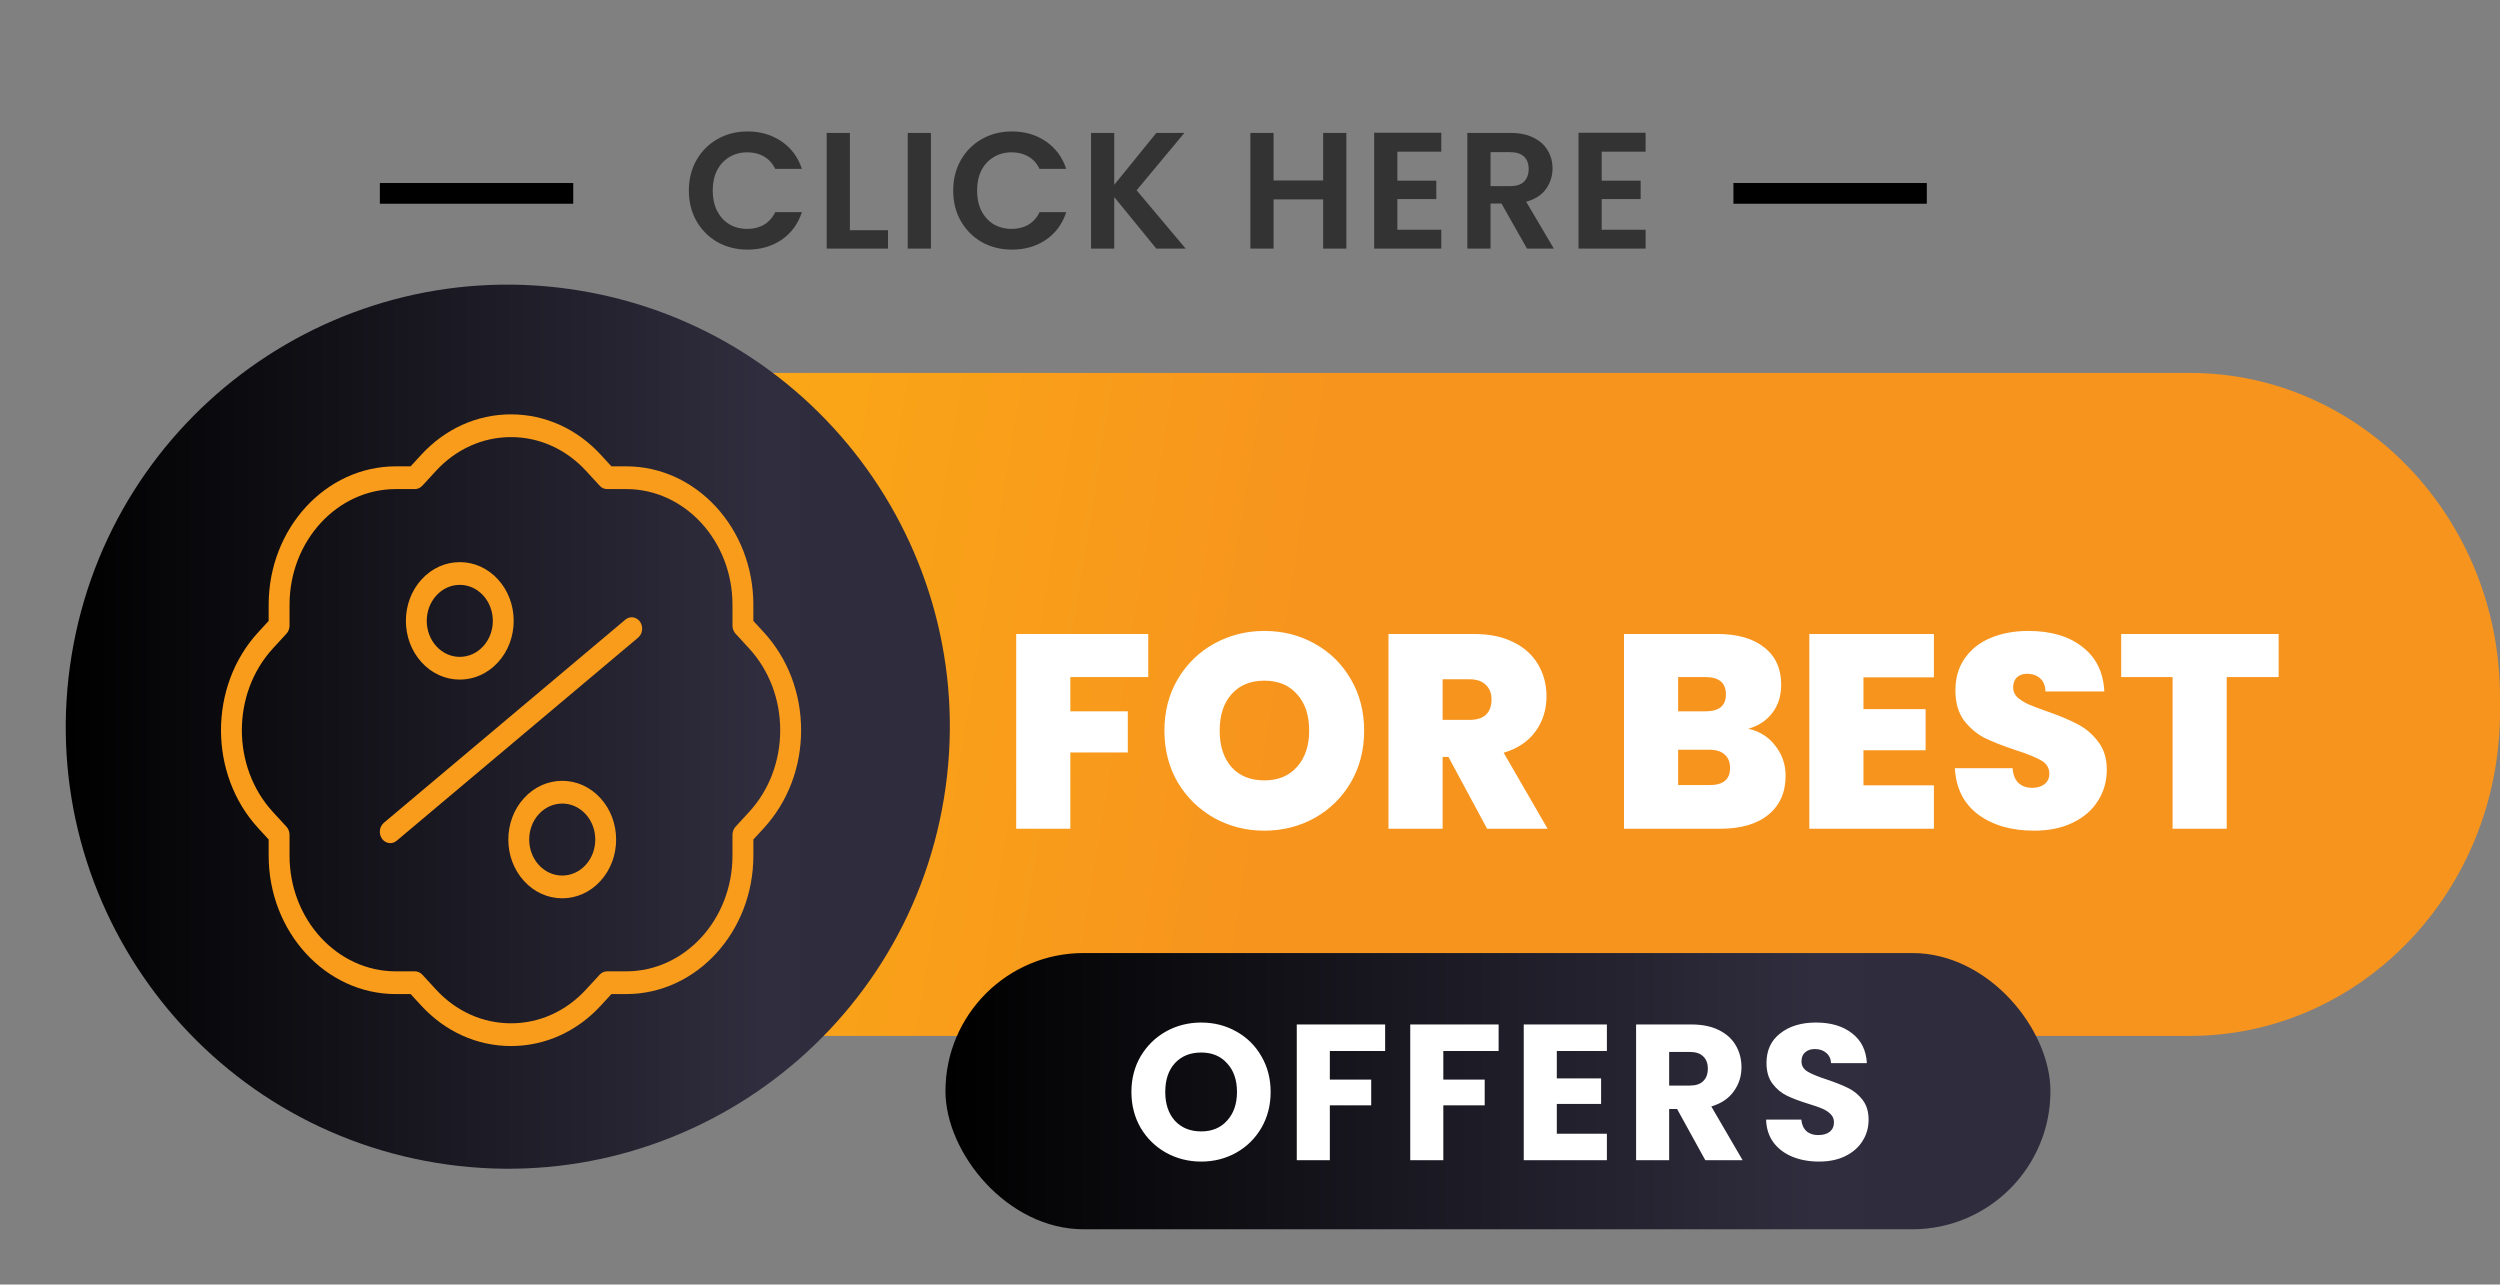 <svg width="181" height="93" viewBox="0 0 181 93" fill="none" xmlns="http://www.w3.org/2000/svg">
<rect x="0" y="0" width="181" height="93" fill="#808080" stroke="none"/>
<path d="M158.544 27H46.456C34.054 27 24 37.512 24 50.48V51.52C24 64.488 34.054 75 46.456 75H158.544C170.946 75 181 64.488 181 51.52V50.48C181 37.512 170.946 27 158.544 27Z" fill="url(#paint0_linear_478_1943)"/>
<path d="M83.133 45.9V49.02H77.493V51.5H81.653V54.48H77.493V60H73.573V45.9H83.133ZM91.544 60.14C90.224 60.14 89.011 59.833 87.904 59.22C86.797 58.593 85.917 57.733 85.264 56.64C84.624 55.533 84.304 54.287 84.304 52.9C84.304 51.513 84.624 50.273 85.264 49.18C85.917 48.073 86.797 47.213 87.904 46.6C89.011 45.987 90.224 45.68 91.544 45.68C92.877 45.68 94.091 45.987 95.184 46.6C96.291 47.213 97.164 48.073 97.804 49.18C98.444 50.273 98.764 51.513 98.764 52.9C98.764 54.287 98.444 55.533 97.804 56.64C97.164 57.733 96.291 58.593 95.184 59.22C94.077 59.833 92.864 60.14 91.544 60.14ZM91.544 56.5C92.544 56.5 93.331 56.173 93.904 55.52C94.491 54.867 94.784 53.993 94.784 52.9C94.784 51.78 94.491 50.9 93.904 50.26C93.331 49.607 92.544 49.28 91.544 49.28C90.531 49.28 89.737 49.607 89.164 50.26C88.591 50.9 88.304 51.78 88.304 52.9C88.304 54.007 88.591 54.887 89.164 55.54C89.737 56.18 90.531 56.5 91.544 56.5ZM107.666 60L104.866 54.8H104.446V60H100.526V45.9H106.706C107.84 45.9 108.8 46.1 109.586 46.5C110.373 46.887 110.966 47.427 111.366 48.12C111.766 48.8 111.966 49.567 111.966 50.42C111.966 51.38 111.7 52.227 111.166 52.96C110.646 53.68 109.88 54.193 108.866 54.5L112.046 60H107.666ZM104.446 52.12H106.386C106.92 52.12 107.32 51.993 107.586 51.74C107.853 51.487 107.986 51.12 107.986 50.64C107.986 50.187 107.846 49.833 107.566 49.58C107.3 49.313 106.906 49.18 106.386 49.18H104.446V52.12ZM126.577 52.76C127.404 52.947 128.057 53.36 128.537 54C129.03 54.627 129.277 55.347 129.277 56.16C129.277 57.36 128.864 58.3 128.037 58.98C127.21 59.66 126.05 60 124.557 60H117.577V45.9H124.337C125.777 45.9 126.904 46.22 127.717 46.86C128.544 47.5 128.957 48.4 128.957 49.56C128.957 50.387 128.737 51.08 128.297 51.64C127.87 52.187 127.297 52.56 126.577 52.76ZM121.497 51.5H123.477C124.464 51.5 124.957 51.093 124.957 50.28C124.957 49.44 124.464 49.02 123.477 49.02H121.497V51.5ZM123.777 56.84C124.764 56.84 125.257 56.427 125.257 55.6C125.257 55.173 125.124 54.847 124.857 54.62C124.604 54.393 124.237 54.28 123.757 54.28H121.497V56.84H123.777ZM134.915 49.04V51.34H139.415V54.32H134.915V56.86H140.015V60H130.995V45.9H140.015V49.04H134.915ZM147.272 60.14C145.632 60.14 144.285 59.753 143.232 58.98C142.179 58.193 141.612 57.073 141.532 55.62H145.712C145.752 56.113 145.899 56.473 146.152 56.7C146.405 56.927 146.732 57.04 147.132 57.04C147.492 57.04 147.785 56.953 148.012 56.78C148.252 56.593 148.372 56.34 148.372 56.02C148.372 55.607 148.179 55.287 147.792 55.06C147.405 54.833 146.779 54.58 145.912 54.3C144.992 53.993 144.245 53.7 143.672 53.42C143.112 53.127 142.619 52.707 142.192 52.16C141.779 51.6 141.572 50.873 141.572 49.98C141.572 49.073 141.799 48.3 142.252 47.66C142.705 47.007 143.332 46.513 144.132 46.18C144.932 45.847 145.839 45.68 146.852 45.68C148.492 45.68 149.799 46.067 150.772 46.84C151.759 47.6 152.285 48.673 152.352 50.06H148.092C148.079 49.633 147.945 49.313 147.692 49.1C147.452 48.887 147.139 48.78 146.752 48.78C146.459 48.78 146.219 48.867 146.032 49.04C145.845 49.213 145.752 49.46 145.752 49.78C145.752 50.047 145.852 50.28 146.052 50.48C146.265 50.667 146.525 50.833 146.832 50.98C147.139 51.113 147.592 51.287 148.192 51.5C149.085 51.807 149.819 52.113 150.392 52.42C150.979 52.713 151.479 53.133 151.892 53.68C152.319 54.213 152.532 54.893 152.532 55.72C152.532 56.56 152.319 57.313 151.892 57.98C151.479 58.647 150.872 59.173 150.072 59.56C149.285 59.947 148.352 60.14 147.272 60.14ZM164.974 45.9V49.02H161.214V60H157.294V49.02H153.574V45.9H164.974Z" fill="white"/>
<rect x="68.452" y="69" width="80" height="20" rx="10" fill="url(#paint1_linear_478_1943)"/>
<path d="M86.968 84.098C86.044 84.098 85.195 83.883 84.42 83.454C83.655 83.025 83.043 82.427 82.586 81.662C82.138 80.887 81.914 80.019 81.914 79.058C81.914 78.097 82.138 77.233 82.586 76.468C83.043 75.703 83.655 75.105 84.42 74.676C85.195 74.247 86.044 74.032 86.968 74.032C87.892 74.032 88.737 74.247 89.502 74.676C90.277 75.105 90.883 75.703 91.322 76.468C91.77 77.233 91.994 78.097 91.994 79.058C91.994 80.019 91.77 80.887 91.322 81.662C90.874 82.427 90.267 83.025 89.502 83.454C88.737 83.883 87.892 84.098 86.968 84.098ZM86.968 81.914C87.752 81.914 88.377 81.653 88.844 81.13C89.32 80.607 89.558 79.917 89.558 79.058C89.558 78.19 89.32 77.499 88.844 76.986C88.377 76.463 87.752 76.202 86.968 76.202C86.175 76.202 85.54 76.459 85.064 76.972C84.597 77.485 84.364 78.181 84.364 79.058C84.364 79.926 84.597 80.621 85.064 81.144C85.54 81.657 86.175 81.914 86.968 81.914ZM100.284 74.172V76.09H96.28V78.162H99.276V80.024H96.28V84H93.886V74.172H100.284ZM108.5 74.172V76.09H104.496V78.162H107.492V80.024H104.496V84H102.102V74.172H108.5ZM112.713 76.09V78.078H115.919V79.926H112.713V82.082H116.339V84H110.319V74.172H116.339V76.09H112.713ZM123.465 84L121.421 80.29H120.847V84H118.453V74.172H122.471C123.245 74.172 123.903 74.307 124.445 74.578C124.995 74.849 125.406 75.222 125.677 75.698C125.947 76.165 126.083 76.687 126.083 77.266C126.083 77.919 125.896 78.503 125.523 79.016C125.159 79.529 124.617 79.893 123.899 80.108L126.167 84H123.465ZM120.847 78.596H122.331C122.769 78.596 123.096 78.489 123.311 78.274C123.535 78.059 123.647 77.756 123.647 77.364C123.647 76.991 123.535 76.697 123.311 76.482C123.096 76.267 122.769 76.16 122.331 76.16H120.847V78.596ZM131.702 84.098C130.983 84.098 130.339 83.981 129.77 83.748C129.2 83.515 128.743 83.169 128.398 82.712C128.062 82.255 127.884 81.704 127.866 81.06H130.414C130.451 81.424 130.577 81.704 130.792 81.9C131.006 82.087 131.286 82.18 131.632 82.18C131.986 82.18 132.266 82.101 132.472 81.942C132.677 81.774 132.78 81.545 132.78 81.256C132.78 81.013 132.696 80.813 132.528 80.654C132.369 80.495 132.168 80.365 131.926 80.262C131.692 80.159 131.356 80.043 130.918 79.912C130.283 79.716 129.765 79.52 129.364 79.324C128.962 79.128 128.617 78.839 128.328 78.456C128.038 78.073 127.894 77.574 127.894 76.958C127.894 76.043 128.225 75.329 128.888 74.816C129.55 74.293 130.414 74.032 131.478 74.032C132.56 74.032 133.433 74.293 134.096 74.816C134.758 75.329 135.113 76.048 135.16 76.972H132.57C132.551 76.655 132.434 76.407 132.22 76.23C132.005 76.043 131.73 75.95 131.394 75.95C131.104 75.95 130.871 76.029 130.694 76.188C130.516 76.337 130.428 76.557 130.428 76.846C130.428 77.163 130.577 77.411 130.876 77.588C131.174 77.765 131.641 77.957 132.276 78.162C132.91 78.377 133.424 78.582 133.816 78.778C134.217 78.974 134.562 79.259 134.852 79.632C135.141 80.005 135.286 80.486 135.286 81.074C135.286 81.634 135.141 82.143 134.852 82.6C134.572 83.057 134.161 83.421 133.62 83.692C133.078 83.963 132.439 84.098 131.702 84.098Z" fill="white"/>
<path d="M68.341 57.8C71.206 40.361 59.392 23.901 41.952 21.035C24.513 18.17 8.053 29.985 5.188 47.424C2.323 64.864 14.137 81.324 31.577 84.189C49.016 87.054 65.476 75.239 68.341 57.8Z" fill="url(#paint2_linear_478_1943)"/>
<path d="M55.303 45.781L54.543 44.954V43.784C54.543 38.259 50.414 33.763 45.339 33.763H44.265L43.505 32.935C41.767 31.042 39.455 30 36.997 30C34.538 30 32.227 31.042 30.489 32.935L29.729 33.763H28.655C23.581 33.763 19.451 38.258 19.451 43.784V44.953L18.691 45.781C15.103 49.688 15.103 56.045 18.691 59.952L19.451 60.78V61.949C19.451 67.475 23.58 71.971 28.655 71.971H29.73L30.49 72.797C32.227 74.69 34.539 75.733 36.998 75.733C39.456 75.733 41.768 74.691 43.505 72.798L44.265 71.971H45.34C50.414 71.971 54.544 67.475 54.544 61.949V60.779L55.304 59.952C57.042 58.059 58 55.542 58 52.866C57.999 50.19 57.041 47.673 55.303 45.781L55.303 45.781ZM54.234 58.789L53.252 59.857C53.111 60.011 53.031 60.22 53.031 60.439V61.95C53.031 66.568 49.581 70.325 45.34 70.325H43.952C43.752 70.325 43.559 70.412 43.417 70.566L42.436 71.633C40.984 73.216 39.052 74.087 36.997 74.087C34.942 74.087 33.01 73.216 31.558 71.633L30.577 70.566C30.435 70.412 30.243 70.325 30.042 70.325H28.655C24.413 70.325 20.963 66.568 20.963 61.95V60.439C20.963 60.221 20.883 60.011 20.742 59.857L19.76 58.789C16.761 55.523 16.761 50.21 19.76 46.945L20.742 45.876C20.883 45.722 20.963 45.513 20.963 45.294V43.784C20.963 39.166 24.413 35.409 28.655 35.409H30.042C30.242 35.409 30.434 35.322 30.576 35.168L31.558 34.099C33.01 32.518 34.942 31.646 36.997 31.646C39.052 31.646 40.983 32.518 42.436 34.099L43.418 35.168C43.56 35.322 43.752 35.409 43.953 35.409H45.34C49.581 35.409 53.032 39.166 53.032 43.784V45.294C53.032 45.513 53.112 45.722 53.253 45.877L54.234 46.944C55.687 48.527 56.487 50.63 56.487 52.867C56.487 55.104 55.688 57.207 54.234 58.789V58.789ZM45.277 44.862L27.793 59.569C27.463 59.847 27.402 60.363 27.657 60.723C27.806 60.933 28.029 61.043 28.256 61.043C28.417 61.043 28.58 60.986 28.717 60.871L46.2 46.164C46.53 45.887 46.59 45.37 46.336 45.01C46.081 44.651 45.605 44.584 45.276 44.862H45.277ZM33.289 49.203C34.332 49.203 35.313 48.76 36.05 47.956C37.572 46.299 37.572 43.601 36.05 41.944C35.312 41.141 34.332 40.698 33.289 40.698C32.246 40.698 31.265 41.141 30.528 41.944C29.006 43.601 29.006 46.299 30.528 47.956C31.265 48.76 32.245 49.203 33.289 49.203ZM31.596 43.108C32.048 42.616 32.649 42.344 33.289 42.344C33.928 42.344 34.529 42.615 34.981 43.108C35.914 44.124 35.914 45.777 34.981 46.794C34.529 47.286 33.927 47.557 33.288 47.557C32.649 47.557 32.048 47.286 31.596 46.794C30.664 45.777 30.664 44.124 31.596 43.108ZM40.706 56.532C39.662 56.532 38.681 56.975 37.944 57.778C36.422 59.436 36.422 62.133 37.944 63.791C38.682 64.594 39.663 65.036 40.706 65.036C41.749 65.036 42.73 64.594 43.466 63.791C44.989 62.133 44.989 59.436 43.466 57.778C42.729 56.974 41.749 56.532 40.706 56.532ZM42.398 62.627C41.946 63.118 41.345 63.39 40.706 63.39C40.066 63.39 39.465 63.119 39.014 62.627C38.081 61.61 38.081 59.958 39.014 58.941C39.466 58.449 40.068 58.177 40.706 58.177C41.345 58.177 41.946 58.448 42.398 58.941C43.331 59.957 43.331 61.611 42.398 62.627Z" fill="#F99C1B"/>
<path d="M49.873 13.8C49.873 12.976 50.057 12.24 50.425 11.592C50.801 10.936 51.309 10.428 51.949 10.068C52.597 9.7 53.321 9.516 54.121 9.516C55.057 9.516 55.877 9.756 56.581 10.236C57.285 10.716 57.777 11.38 58.057 12.228H56.125C55.933 11.828 55.661 11.528 55.309 11.328C54.965 11.128 54.565 11.028 54.109 11.028C53.621 11.028 53.185 11.144 52.801 11.376C52.425 11.6 52.129 11.92 51.913 12.336C51.705 12.752 51.601 13.24 51.601 13.8C51.601 14.352 51.705 14.84 51.913 15.264C52.129 15.68 52.425 16.004 52.801 16.236C53.185 16.46 53.621 16.572 54.109 16.572C54.565 16.572 54.965 16.472 55.309 16.272C55.661 16.064 55.933 15.76 56.125 15.36H58.057C57.777 16.216 57.285 16.884 56.581 17.364C55.885 17.836 55.065 18.072 54.121 18.072C53.321 18.072 52.597 17.892 51.949 17.532C51.309 17.164 50.801 16.656 50.425 16.008C50.057 15.36 49.873 14.624 49.873 13.8ZM61.532 16.668H64.292V18H59.852V9.624H61.532V16.668ZM67.4 9.624V18H65.72V9.624H67.4ZM69.012 13.8C69.012 12.976 69.196 12.24 69.564 11.592C69.94 10.936 70.448 10.428 71.088 10.068C71.736 9.7 72.46 9.516 73.26 9.516C74.196 9.516 75.016 9.756 75.72 10.236C76.424 10.716 76.916 11.38 77.196 12.228H75.264C75.072 11.828 74.8 11.528 74.448 11.328C74.104 11.128 73.704 11.028 73.248 11.028C72.76 11.028 72.324 11.144 71.94 11.376C71.564 11.6 71.268 11.92 71.052 12.336C70.844 12.752 70.74 13.24 70.74 13.8C70.74 14.352 70.844 14.84 71.052 15.264C71.268 15.68 71.564 16.004 71.94 16.236C72.324 16.46 72.76 16.572 73.248 16.572C73.704 16.572 74.104 16.472 74.448 16.272C74.8 16.064 75.072 15.76 75.264 15.36H77.196C76.916 16.216 76.424 16.884 75.72 17.364C75.024 17.836 74.204 18.072 73.26 18.072C72.46 18.072 71.736 17.892 71.088 17.532C70.448 17.164 69.94 16.656 69.564 16.008C69.196 15.36 69.012 14.624 69.012 13.8ZM83.719 18L80.671 14.268V18H78.991V9.624H80.671V13.38L83.719 9.624H85.747L82.291 13.776L85.843 18H83.719ZM97.475 9.624V18H95.795V14.436H92.207V18H90.527V9.624H92.207V13.068H95.795V9.624H97.475ZM101.169 10.98V13.08H103.989V14.412H101.169V16.632H104.349V18H99.489V9.612H104.349V10.98H101.169ZM110.555 18L108.707 14.736H107.915V18H106.235V9.624H109.379C110.027 9.624 110.579 9.74 111.035 9.972C111.491 10.196 111.831 10.504 112.055 10.896C112.287 11.28 112.403 11.712 112.403 12.192C112.403 12.744 112.243 13.244 111.923 13.692C111.603 14.132 111.127 14.436 110.495 14.604L112.499 18H110.555ZM107.915 13.476H109.319C109.775 13.476 110.115 13.368 110.339 13.152C110.563 12.928 110.675 12.62 110.675 12.228C110.675 11.844 110.563 11.548 110.339 11.34C110.115 11.124 109.775 11.016 109.319 11.016H107.915V13.476ZM115.963 10.98V13.08H118.783V14.412H115.963V16.632H119.143V18H114.283V9.612H119.143V10.98H115.963Z" fill="#333333"/>
<path d="M27.502 14H41.502" stroke="black" stroke-width="1.5"/>
<path d="M125.501 14H139.501" stroke="black" stroke-width="1.5"/>
<defs>
<linearGradient id="paint0_linear_478_1943" x1="8.261" y1="34.448" x2="175.94" y2="61.754" gradientUnits="userSpaceOnUse">
<stop stop-color="#FEBC10"/>
<stop offset="0.509" stop-color="#F7941D"/>
</linearGradient>
<linearGradient id="paint1_linear_478_1943" x1="68.452" y1="78.994" x2="148.452" y2="78.994" gradientUnits="userSpaceOnUse">
<stop/>
<stop offset="0.79" stop-color="#302D3E"/>
<stop offset="0.87" stop-color="#2F2C3D"/>
</linearGradient>
<linearGradient id="paint2_linear_478_1943" x1="4.798" y1="52.593" x2="68.798" y2="52.593" gradientUnits="userSpaceOnUse">
<stop/>
<stop offset="0.79" stop-color="#302D3E"/>
<stop offset="0.87" stop-color="#2F2C3D"/>
</linearGradient>
</defs>
</svg>
